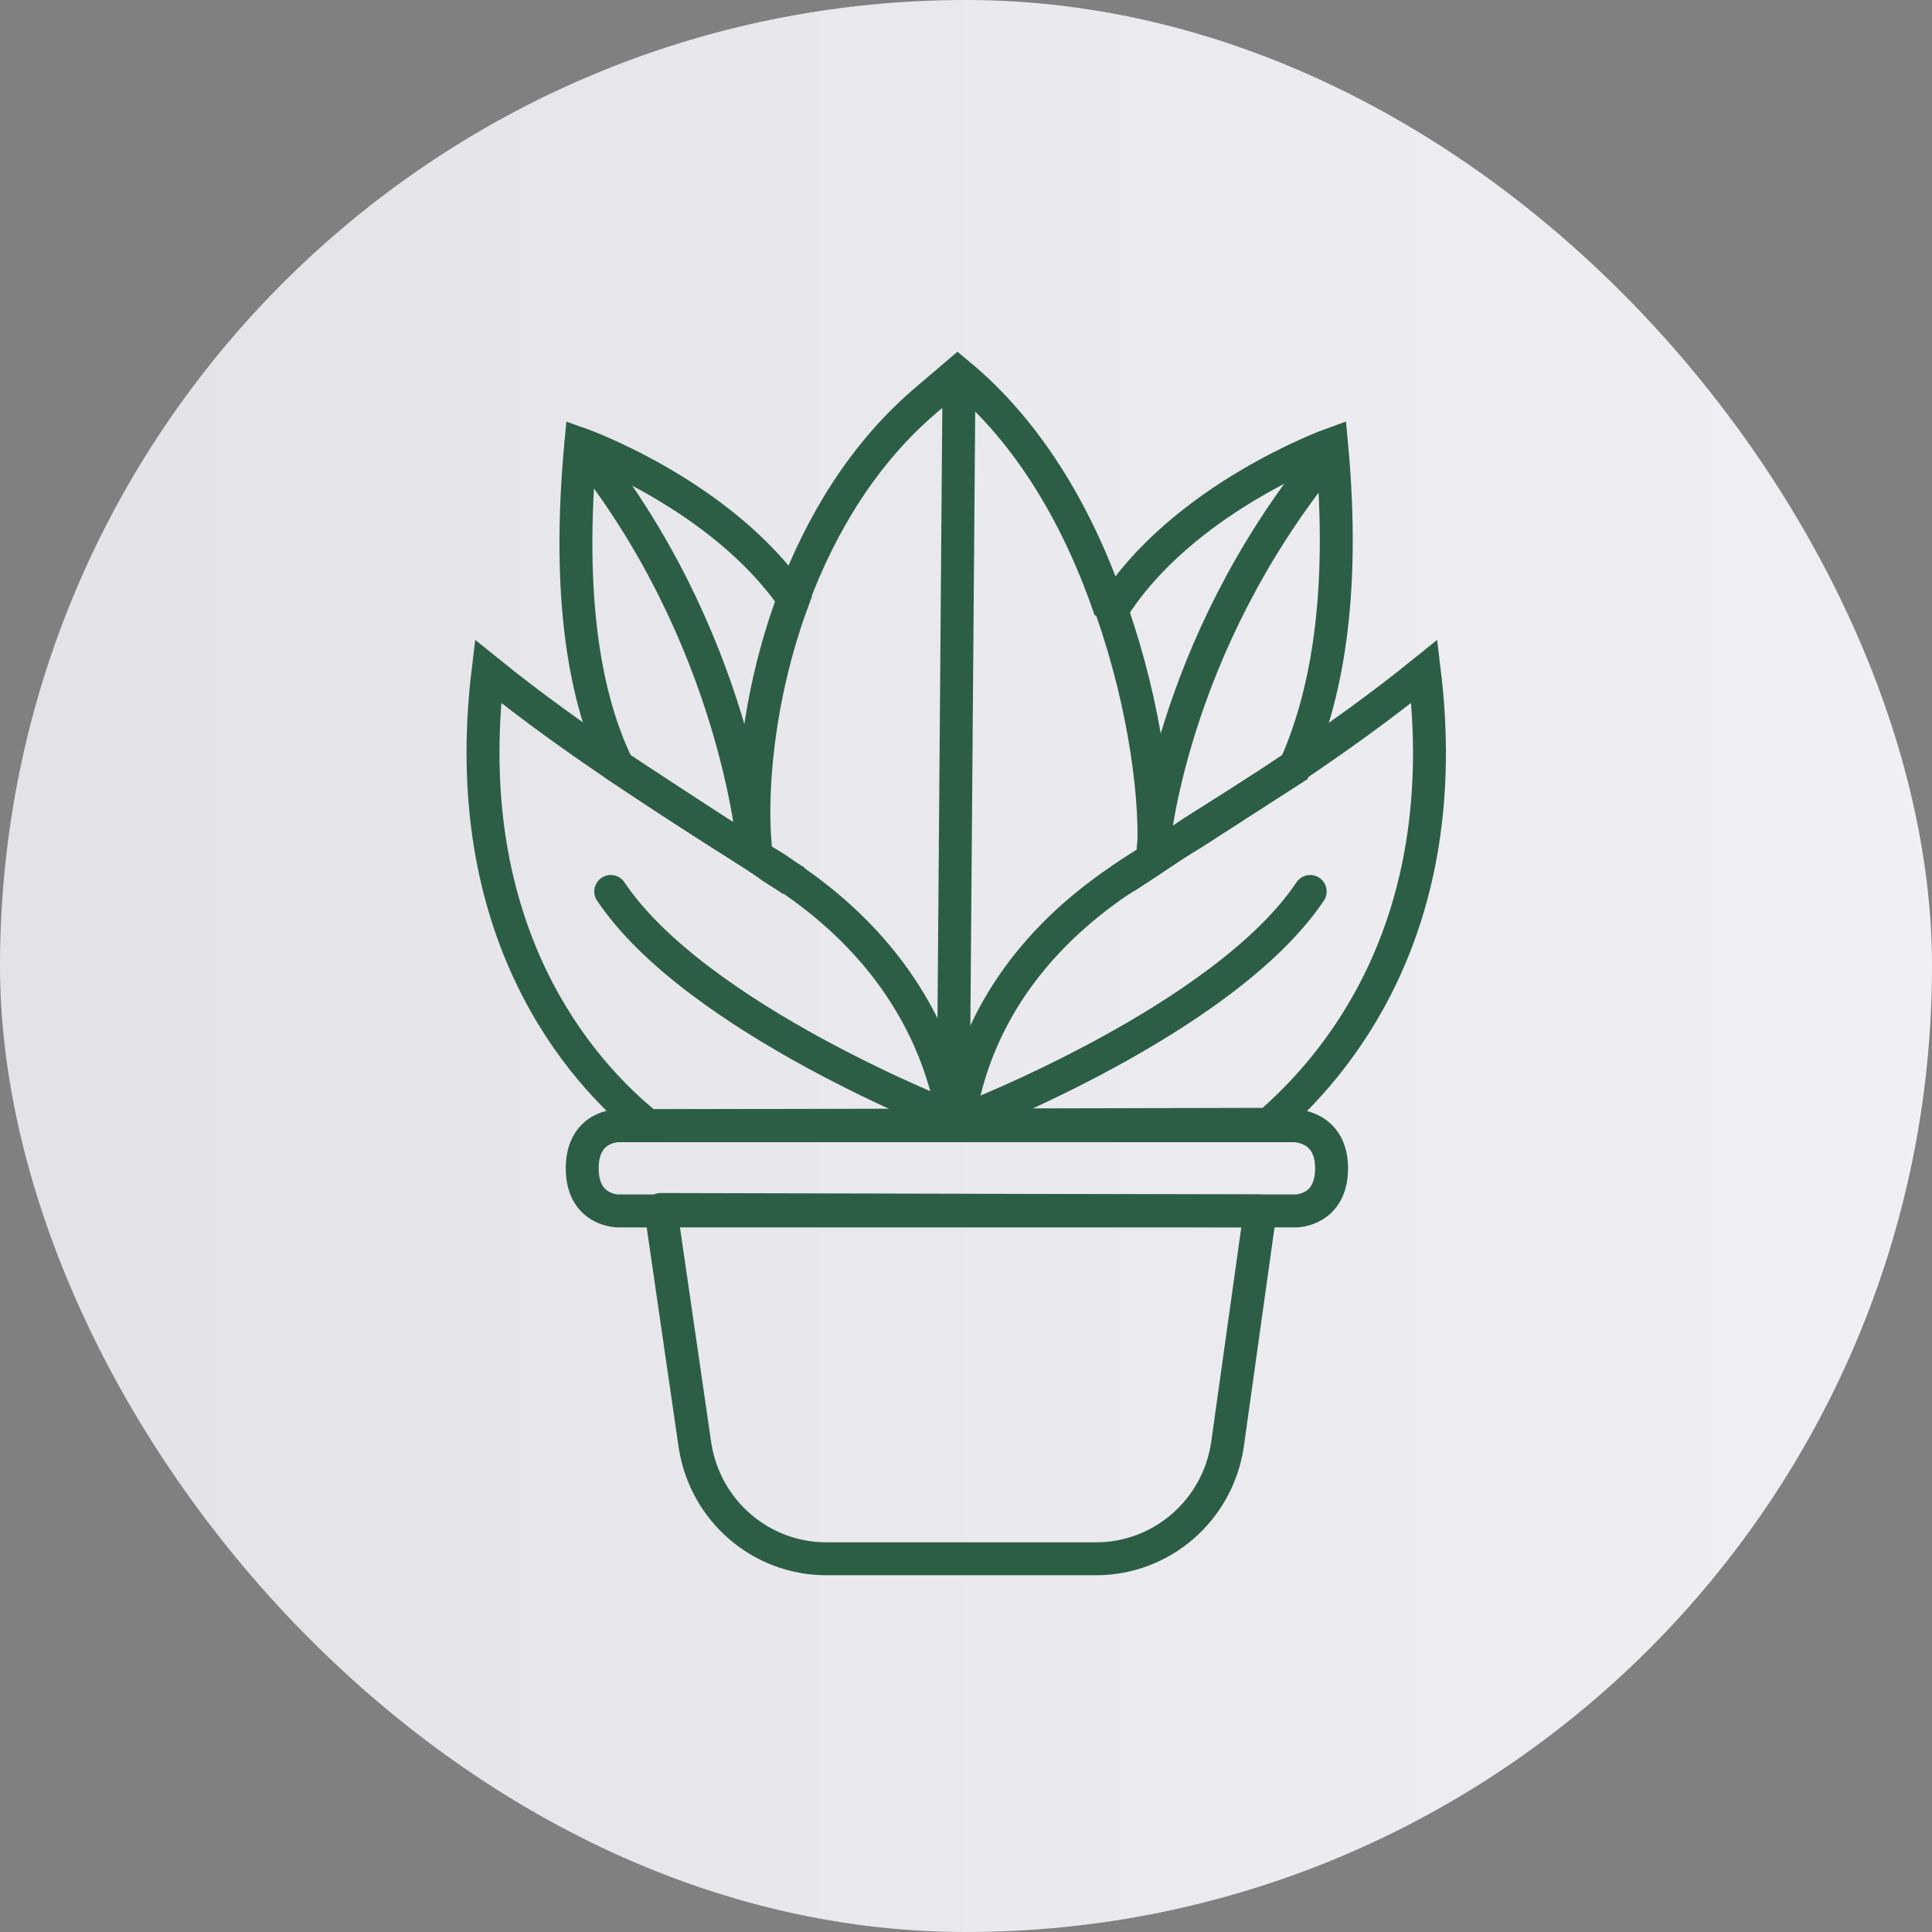 <svg width="88" height="88" viewBox="0 0 88 88" fill="none" xmlns="http://www.w3.org/2000/svg">
<rect x="0" y="0" width="88" height="88" fill="#808080" stroke="none"/>
<rect width="88" height="88" rx="44" fill="url(#paint0_linear_216_411)"/>
<path d="M36.076 40.087L36.141 40.152" stroke="#2C5E46" stroke-width="1.5" stroke-miterlimit="10"/>
<path d="M51.03 40.087L52.525 39.117C52.005 39.441 51.485 39.764 51.03 40.087Z" stroke="#2C5E46" stroke-width="1.5" stroke-miterlimit="10"/>
<path d="M50.575 27.8C49.209 23.79 46.999 19.781 43.618 17L42.253 18.164C39.327 20.622 37.376 23.92 36.141 27.218V27.283" stroke="#2C5E46" stroke-width="1.5" stroke-miterlimit="10"/>
<path d="M60.652 20.233C60.652 20.233 53.825 22.691 50.64 27.8C52.2 32.262 52.72 36.66 52.525 39.117C53.11 38.729 53.696 38.341 54.346 37.953L58.962 34.978C60.392 31.81 61.302 27.218 60.652 20.233Z" stroke="#2C5E46" stroke-width="1.5" stroke-miterlimit="10"/>
<path d="M36.076 40.087C35.556 39.764 35.036 39.376 34.516 39.053C34.711 39.182 34.906 39.311 35.166 39.505L36.076 40.087Z" stroke="#2C5E46" stroke-width="1.5" stroke-miterlimit="10"/>
<path d="M64.878 30.581C62.798 32.262 60.782 33.685 58.962 34.914C57.336 36.013 55.776 36.983 54.346 37.889L52.525 39.117L51.03 40.087C46.999 42.804 44.398 46.49 43.683 50.952C43.683 51.081 43.488 51.081 43.423 50.952C42.643 46.554 40.107 42.868 36.206 40.152L36.141 40.087C35.816 39.893 35.491 39.635 35.166 39.441L34.516 39.053L32.695 37.889C31.265 36.983 29.77 36.013 28.144 34.914C26.324 33.685 24.308 32.262 22.228 30.581C20.797 42.48 26.454 48.818 29.509 51.275L57.791 51.211C60.782 48.624 66.309 42.351 64.878 30.581Z" stroke="#2C5E46" stroke-width="1.5" stroke-miterlimit="10"/>
<path d="M34.451 38.988C34.126 36.401 34.451 31.81 36.141 27.283C32.825 22.497 26.454 20.233 26.454 20.233C25.804 27.218 26.649 31.874 28.144 34.914L32.695 37.889C33.345 38.277 33.931 38.665 34.451 38.988Z" stroke="#2C5E46" stroke-width="1.5" stroke-miterlimit="10"/>
<path d="M43.423 49.982L43.683 17" stroke="#2C5E46" stroke-width="1.5" stroke-miterlimit="10"/>
<path d="M43.423 50.952C43.423 50.952 31.72 46.425 27.819 40.605" stroke="#2C5E46" stroke-width="1.5" stroke-miterlimit="10" stroke-linecap="round" stroke-linejoin="round"/>
<path d="M44.073 50.952C44.073 50.952 55.776 46.425 59.677 40.605" stroke="#2C5E46" stroke-width="1.5" stroke-miterlimit="10" stroke-linecap="round" stroke-linejoin="round"/>
<path d="M52.525 38.665C52.525 38.665 53.24 29.611 60.327 20.88" stroke="#2C5E46" stroke-width="1.5" stroke-miterlimit="10" stroke-linecap="round" stroke-linejoin="round"/>
<path d="M34.321 38.665C34.321 38.665 33.541 28.964 26.454 20.233" stroke="#2C5E46" stroke-width="1.5" stroke-miterlimit="10" stroke-linecap="round" stroke-linejoin="round"/>
<path d="M58.962 51.276H43.683H43.423H29.445H28.144C28.144 51.276 26.519 51.276 26.519 53.216C26.519 55.156 28.144 55.156 28.144 55.156H43.488H43.683H59.027C59.027 55.156 60.652 55.156 60.652 53.216C60.652 51.276 58.962 51.276 58.962 51.276Z" stroke="#2C5E46" stroke-width="1.5" stroke-miterlimit="10" stroke-linecap="round" stroke-linejoin="round"/>
<path d="M31.655 65.826C32.11 68.801 34.646 71 37.636 71H49.925C52.915 71 55.451 68.801 55.906 65.826L57.401 55.156L30.095 55.091L31.655 65.826Z" stroke="#2C5E46" stroke-width="1.5" stroke-miterlimit="10" stroke-linecap="round" stroke-linejoin="round"/>
<defs>
<linearGradient id="paint0_linear_216_411" x1="0" y1="44" x2="88" y2="44" gradientUnits="userSpaceOnUse">
<stop stop-color="#E3E2E7"/>
<stop offset="1" stop-color="#F0EFF4"/>
</linearGradient>
</defs>
</svg>
